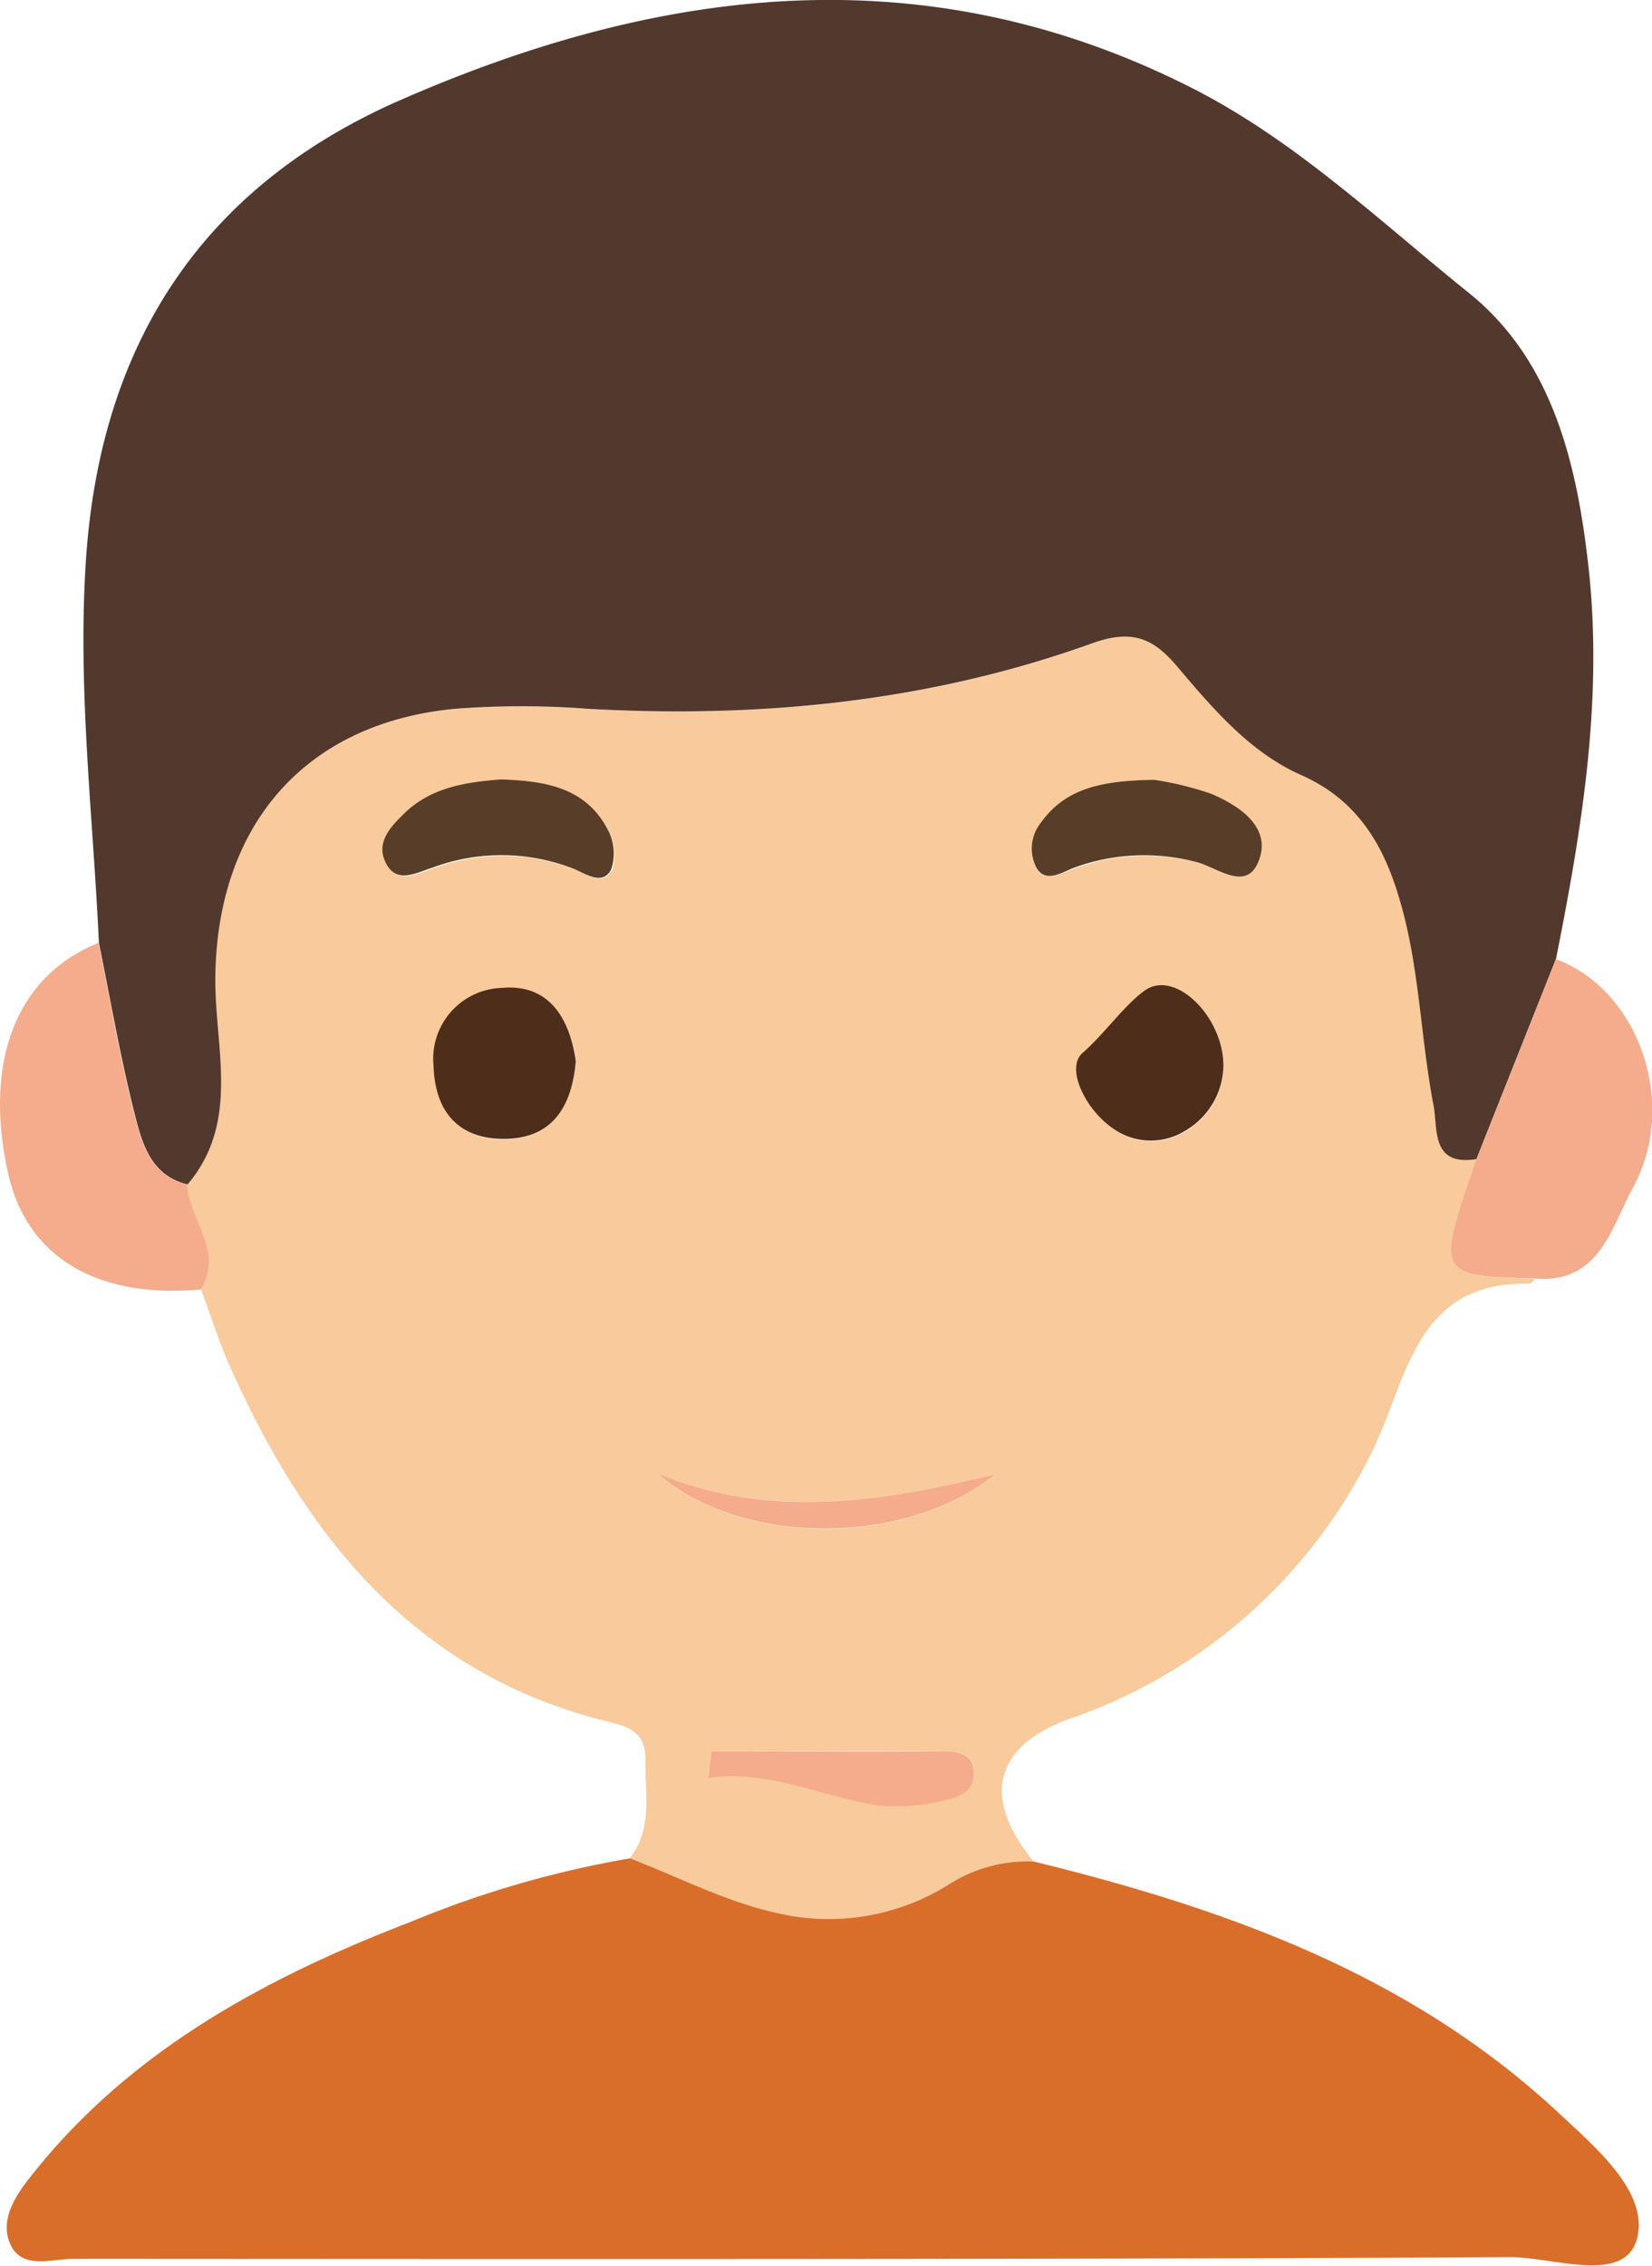 <svg xmlns="http://www.w3.org/2000/svg" viewBox="0 0 118.92 163.01"><defs><style>.cls-1{fill:#f9ca9b;}.cls-2{fill:#53382d;}.cls-3{fill:#d96e2a;}.cls-4{fill:#f4ac8c;}.cls-5{fill:#4e2e1b;}.cls-6{fill:#583e28;}</style></defs><g id="Layer_2" data-name="Layer 2"><g id="Layer_1-2" data-name="Layer 1"><path class="cls-1" d="M110.48,92c-.11.12-.23.35-.34.35-8.44-.22-8.83,7.12-11.47,12.28A38,38,0,0,1,77,123.65c-5.25,1.88-6.49,5.52-2.59,10.27a10.45,10.45,0,0,0-6.09,1.62,16.28,16.28,0,0,1-12.42,2.08c-3.64-.8-7.06-2.58-10.57-3.93,1.71-2.18,1.07-4.75,1.13-7.18,0-1.58-.83-2.21-2.38-2.58-14-3.31-22-13.21-27.53-25.64-.8-1.79-1.39-3.69-2.08-5.53,1.64-2.78-.88-5-1-7.55,3.86-4.51,2-9.89,2-14.88C15.61,59.4,21.92,52,32.82,51a62.5,62.5,0,0,1,9.48,0c12.44.7,24.64-.49,36.4-4.73,2.68-1,4.24-.43,6,1.62,2.58,3,5.22,6.19,8.94,7.86,4.06,1.81,6,5,7.14,9,1.4,4.84,1.49,9.87,2.43,14.76.33,1.68-.21,4.42,3.09,3.89C103.37,91.8,103.37,91.8,110.48,92Zm-69-15.63c-.46-3.11-2-5.57-5.33-5.26a5.1,5.1,0,0,0-4.91,5.61c.1,3.32,1.86,5.33,5.22,5.25S41.18,79.49,41.45,76.33Zm46.62.22c-.1-3.44-3.48-6.84-5.67-5.29-1.51,1.07-2.82,3-4.48,4.5-1.23,1.08.24,4.07,2.21,5.43a4.69,4.69,0,0,0,5.17.17A5.53,5.53,0,0,0,88.07,76.55Zm-52-20.48c-2.5.2-5,.55-6.89,2.42-.94.92-2.06,2-1.43,3.46.76,1.75,2.24.84,3.44.47a14.24,14.24,0,0,1,10.24.13c.89.39,2,1.14,2.61,0a3.62,3.62,0,0,0-.27-2.82C42.17,56.61,39.19,56.18,36.07,56.07Zm47,0c-3.63,0-6.35.54-8.16,3.13a3,3,0,0,0-.33,3.27c.66,1,1.78.31,2.66,0A14.68,14.68,0,0,1,86,62c1.56.35,3.78,2.34,4.64-.2.8-2.35-1.46-3.84-3.48-4.69A23.55,23.55,0,0,0,83.1,56.1ZM51.2,126,51,127.79c4.41-.56,8.22,1.44,12.34,2a14.56,14.56,0,0,0,4.89-.44c.92-.19,2-.77,1.89-2S69,126,67.94,126C62.36,125.94,56.78,126,51.2,126Zm-3.86-20c6.09,5.37,18,5.25,24.28.07C63.54,108,55.46,109.33,47.34,106Z"/><path class="cls-2" d="M106.28,83.39c-3.3.53-2.76-2.21-3.09-3.89-.94-4.89-1-9.92-2.43-14.76-1.16-4-3.08-7.22-7.14-9-3.72-1.67-6.36-4.83-8.94-7.86-1.74-2.05-3.3-2.58-6-1.62-11.76,4.24-24,5.43-36.4,4.73a62.5,62.5,0,0,0-9.48,0C21.92,52,15.61,59.4,15.5,70.33c-.05,5,1.83,10.37-2,14.88-2.75-.67-3.31-3.12-3.86-5.28-1-4-1.7-8.06-2.52-12.1C6.7,58.69,5.58,49.6,6.18,40.4c1-15.61,8.34-26.94,22.62-33.19C47.55-1,66.62-3.36,85.72,6.29c7.47,3.77,13.55,9.58,20,14.77,6,4.81,7.78,12.19,8.62,19.65,1.08,9.58-.47,18.93-2.33,28.27Z"/><path class="cls-3" d="M45.35,133.69c3.51,1.35,6.93,3.13,10.57,3.93a16.28,16.28,0,0,0,12.42-2.08,10.45,10.45,0,0,1,6.09-1.62c13.82,3.39,27,8.09,37.68,18,2.8,2.61,6.72,5.89,5.69,9.27-1,3.12-6,1.18-9.08,1.19-34.47.17-68.94.14-103.41.12-1.57,0-3.69.79-4.54-1s.37-3.59,1.5-5c7.12-9,16.88-14.24,27.34-18.26A73.32,73.32,0,0,1,45.35,133.69Z"/><path class="cls-4" d="M7.09,67.83c.82,4,1.5,8.11,2.52,12.1.55,2.16,1.11,4.61,3.86,5.28.14,2.55,2.66,4.77,1,7.55C7,93.46,1.93,90.43.59,84.45-1.22,76.34,1.18,70.2,7.09,67.83Z"/><path class="cls-4" d="M106.28,83.39,112,69c5.93,2.18,8.89,10.37,5.53,16.48-1.52,2.77-2.37,6.87-7,6.5C103.37,91.8,103.37,91.8,106.28,83.39Z"/><path class="cls-5" d="M41.45,76.33c-.27,3.16-1.59,5.52-5,5.6S31.31,80,31.21,76.68a5.1,5.1,0,0,1,4.91-5.61C39.5,70.76,41,73.22,41.45,76.33Z"/><path class="cls-5" d="M88.07,76.55a5.53,5.53,0,0,1-2.77,4.81,4.69,4.69,0,0,1-5.17-.17c-2-1.36-3.44-4.35-2.21-5.43,1.66-1.47,3-3.43,4.48-4.5C84.59,69.71,88,73.11,88.07,76.55Z"/><path class="cls-6" d="M36.07,56.07c3.12.11,6.1.54,7.7,3.65A3.62,3.62,0,0,1,44,62.54c-.58,1.15-1.72.4-2.61,0a14.24,14.24,0,0,0-10.24-.13c-1.2.37-2.68,1.28-3.44-.47-.63-1.43.49-2.54,1.43-3.46C31.08,56.62,33.57,56.27,36.07,56.07Z"/><path class="cls-6" d="M83.1,56.1a23.55,23.55,0,0,1,4.08,1c2,.85,4.28,2.34,3.48,4.69-.86,2.54-3.08.55-4.64.2a14.68,14.68,0,0,0-8.75.45c-.88.35-2,1.09-2.66,0a3,3,0,0,1,.33-3.27C76.75,56.64,79.47,56.15,83.1,56.1Z"/><path class="cls-4" d="M51.2,126c5.58,0,11.16,0,16.74,0,1,0,2.11.13,2.17,1.46s-1,1.79-1.89,2a14.56,14.56,0,0,1-4.89.44c-4.12-.61-7.93-2.61-12.34-2Z"/><path class="cls-4" d="M47.34,106c8.12,3.36,16.2,2,24.28.07C65.3,111.22,53.43,111.34,47.34,106Z"/></g></g></svg>